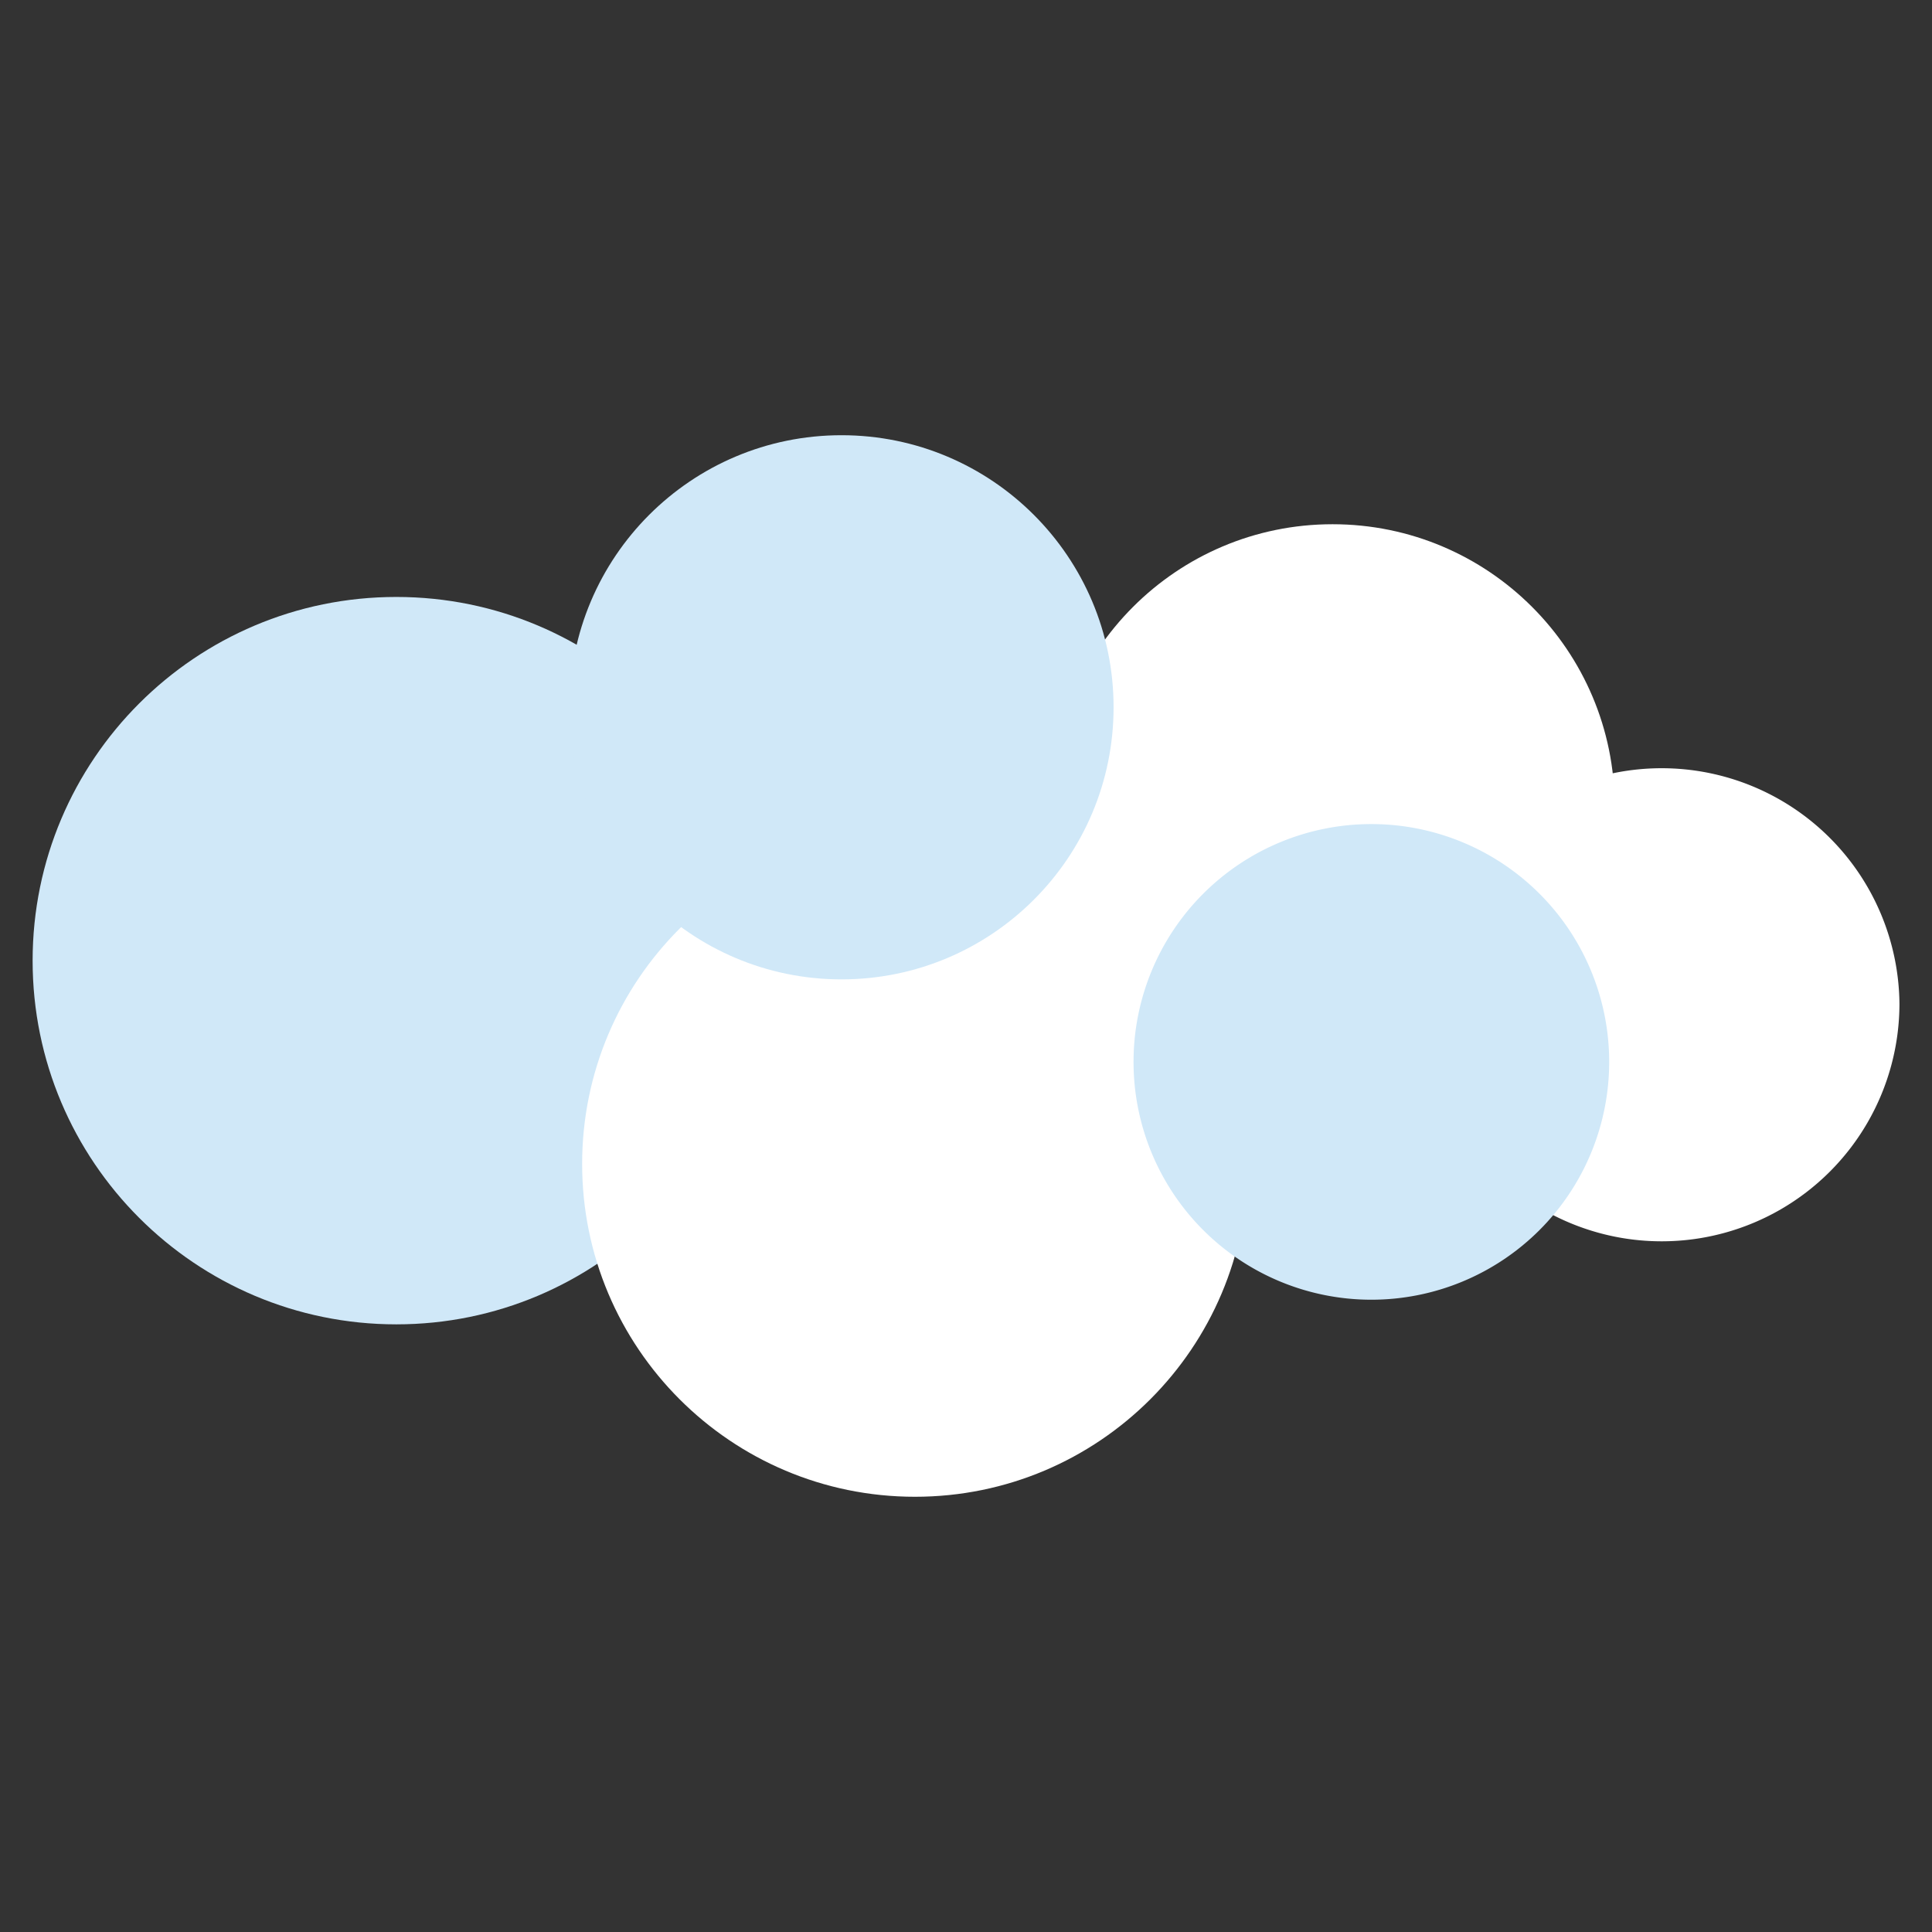 <svg xmlns="http://www.w3.org/2000/svg" width="96" height="96"><rect width="100%" height="100%" fill="#333333" stroke="none"/><defs><clipPath id="f"><path d="M-1073.667 703.639H754.989V-239.75h-1828.656z"/></clipPath><clipPath id="e"><path d="M-1084.486 701.463H744.17v-943.388h-1828.656z"/></clipPath><clipPath id="d"><path d="M-1072.923 690.424H755.733v-943.388h-1828.656z"/></clipPath><clipPath id="c"><path d="M-1091.598 694.116H737.058v-943.388h-1828.656z"/></clipPath><clipPath id="b"><path d="M-1053.118 707.442H775.538v-943.388h-1828.656z"/></clipPath><clipPath id="a"><path d="M-1059.747 699.866H768.909v-943.388h-1828.656z"/></clipPath></defs><g clip-path="url(#a)" transform="matrix(1.333 0 0 -1.333 37.765 47.735)"><path fill="#d0e8f8" d="M0 0c0-7.487-6.07-13.557-13.558-13.557-7.487 0-13.557 6.07-13.557 13.557 0 7.488 6.07 13.558 13.557 13.558C-6.07 13.558 0 7.488 0 0"/></g><g clip-path="url(#b)" transform="matrix(1.333 0 0 -1.333 28.926 57.835)"><path fill="#fff" d="M0 0c0 6.852 5.555 12.406 12.407 12.406S24.813 6.852 24.813 0c0-6.853-5.554-12.407-12.406-12.407S0-6.853 0 0"/></g><g clip-path="url(#c)" transform="matrix(1.333 0 0 -1.333 80.232 40.068)"><path fill="#fff" d="M0 0c0-5.808-4.708-10.517-10.517-10.517-5.807 0-10.516 4.709-10.516 10.517s4.709 10.517 10.516 10.517C-4.708 10.517 0 5.808 0 0"/></g><g clip-path="url(#d)" transform="matrix(1.333 0 0 -1.333 55.333 35.145)"><path fill="#d0e8f8" d="M0 0c0-5.601-4.541-10.142-10.142-10.142-5.601 0-10.141 4.541-10.141 10.142 0 5.602 4.54 10.142 10.141 10.142S0 5.602 0 0"/></g><g clip-path="url(#e)" transform="matrix(1.333 0 0 -1.333 70.75 49.864)"><path fill="#fff" d="M0 0a8.864 8.864 0 0 1 8.865-8.864A8.863 8.863 0 0 1 17.729 0 8.865 8.865 0 0 1 0 0"/></g><g clip-path="url(#f)" transform="matrix(1.333 0 0 -1.333 56.325 52.765)"><path fill="#d0e8f8" d="M0 0a8.865 8.865 0 1 0 17.73 0A8.865 8.865 0 0 0 0 0"/></g><path fill="none" d="M-.006-.003h96v96h-96z" paint-order="stroke fill markers"/></svg>